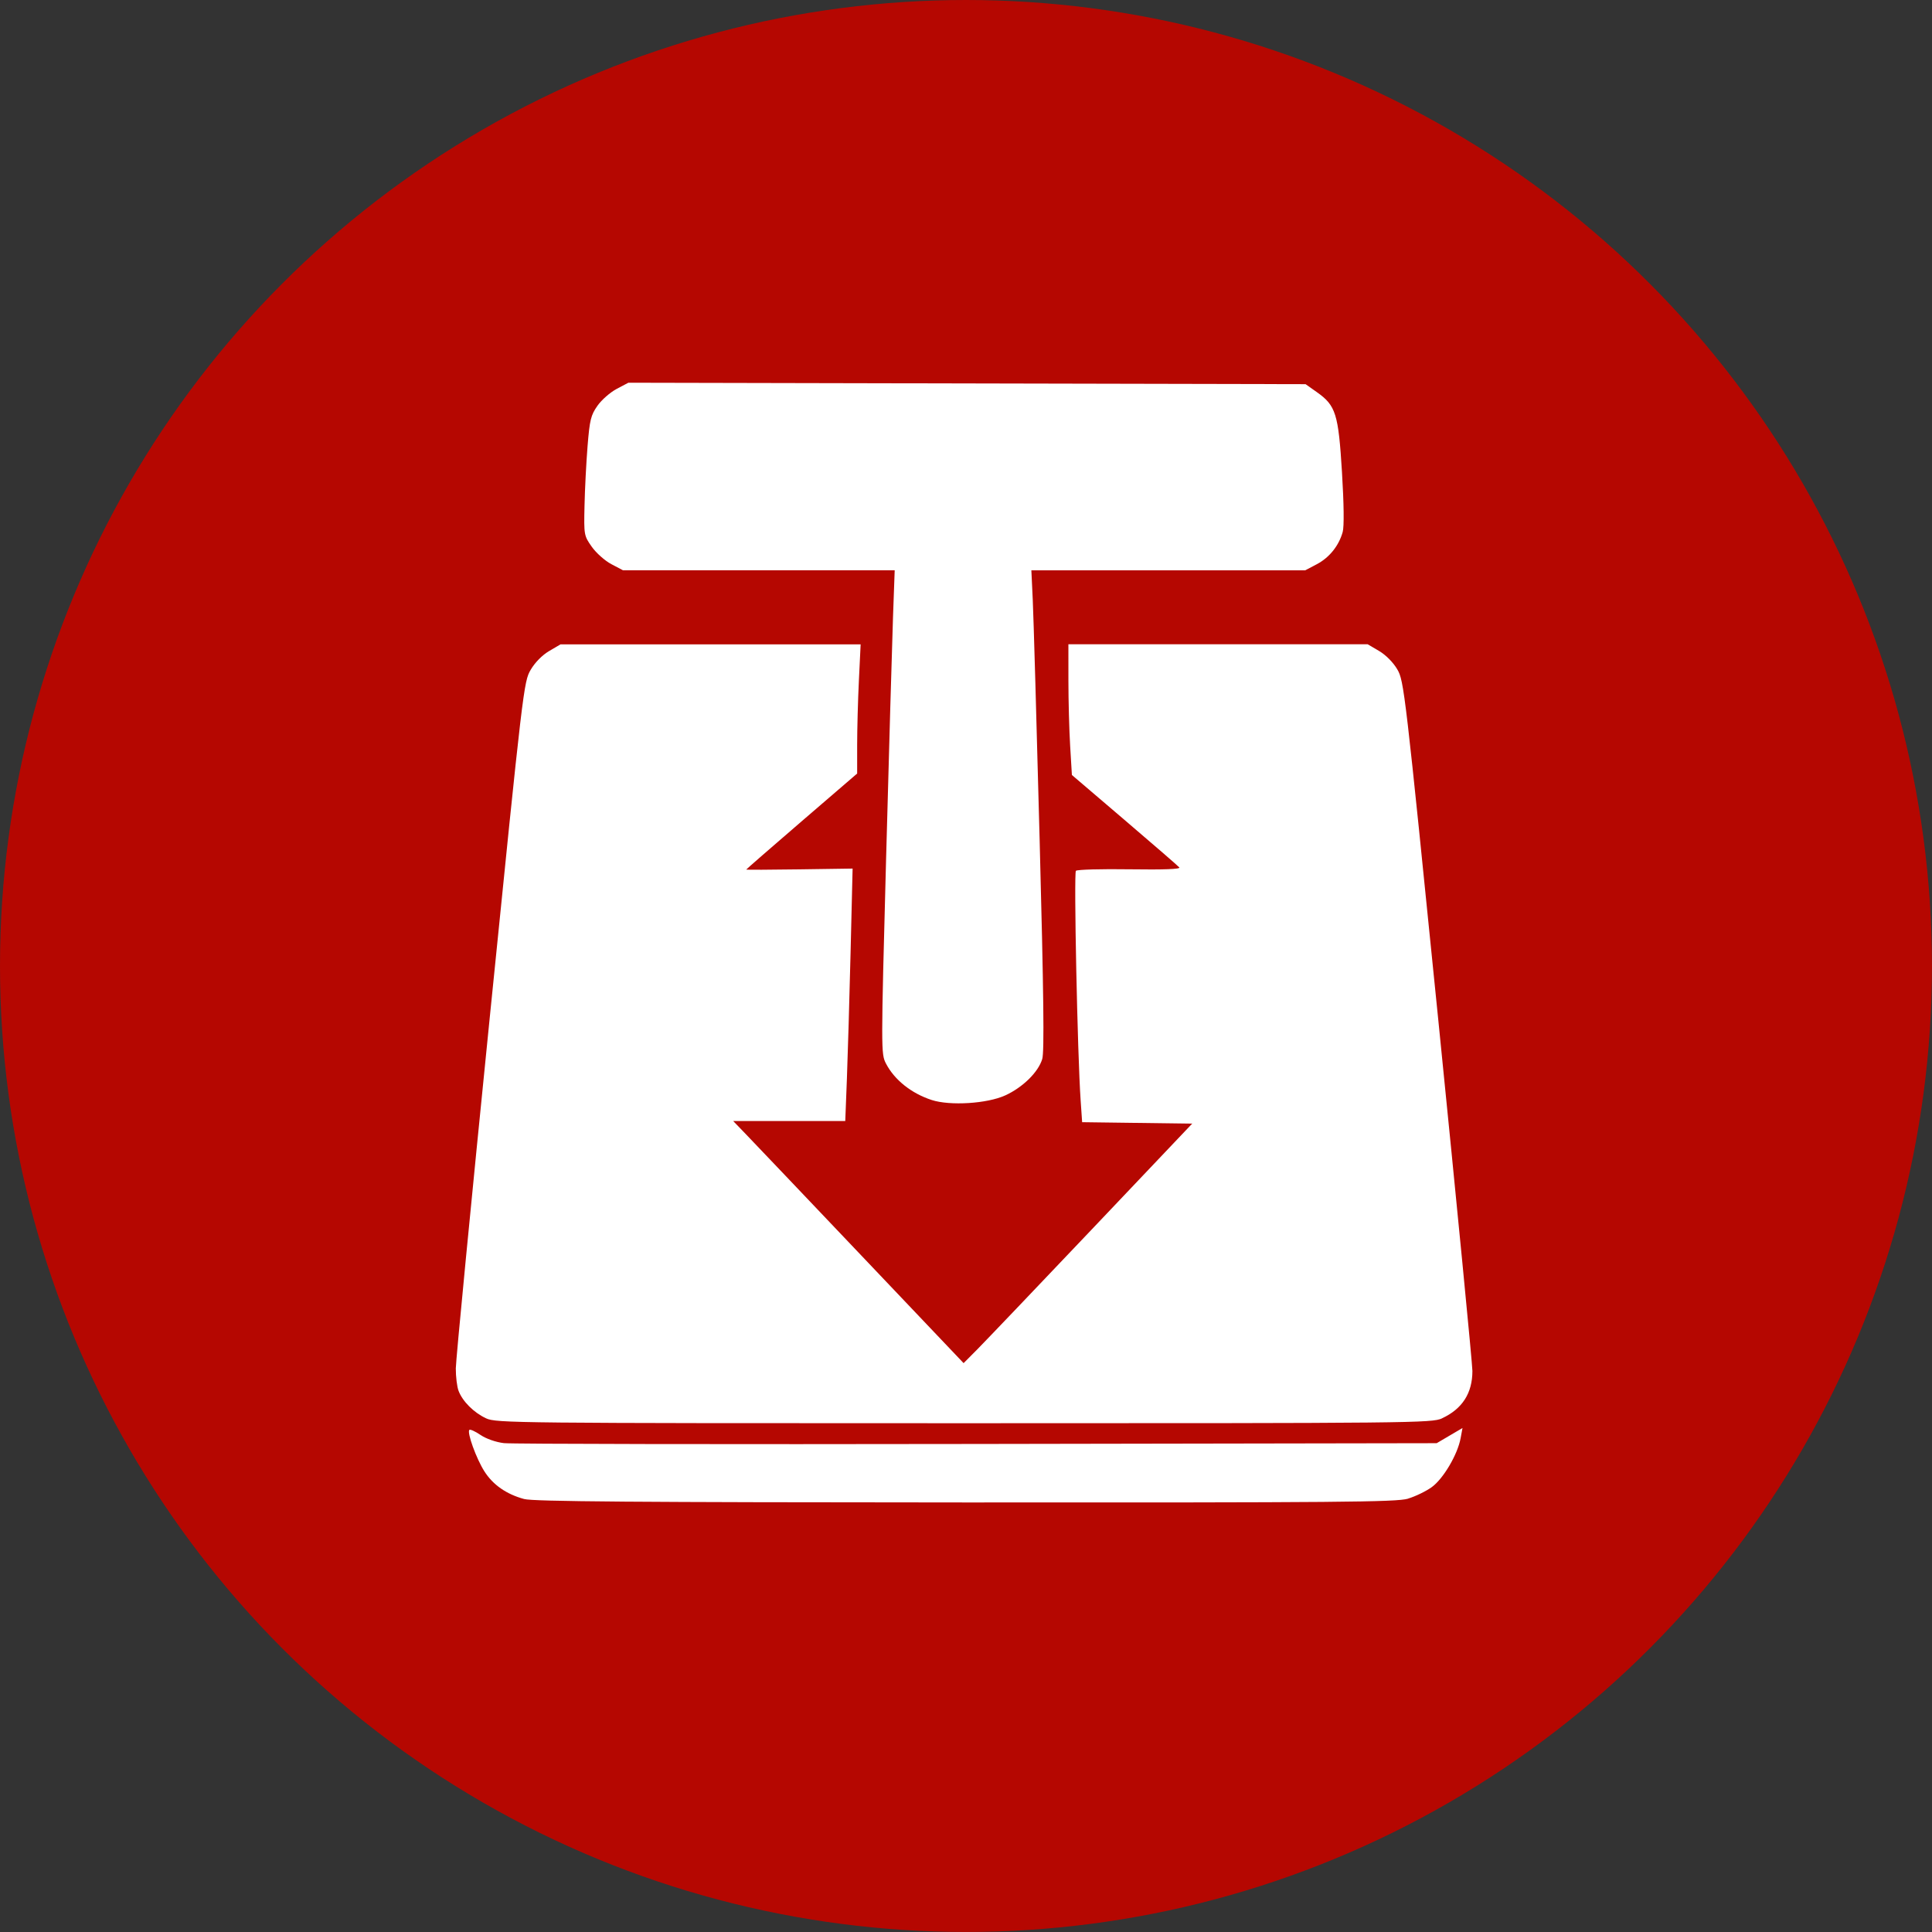 <?xml version="1.0" encoding="UTF-8" standalone="no"?>
<!-- Created with Inkscape (http://www.inkscape.org/) -->

<svg
   xmlns:dc="http://purl.org/dc/elements/1.1/"
   xmlns:cc="http://creativecommons.org/ns#"
   xmlns:rdf="http://www.w3.org/1999/02/22-rdf-syntax-ns#"
   xmlns:svg="http://www.w3.org/2000/svg"
   xmlns="http://www.w3.org/2000/svg"
   xmlns:sodipodi="http://sodipodi.sourceforge.net/DTD/sodipodi-0.dtd"
   xmlns:inkscape="http://www.inkscape.org/namespaces/inkscape"
   width="49.515mm"
   height="49.515mm"
   viewBox="0 0 49.515 49.515"
   version="1.1"
   id="svg8"
   inkscape:version="0.92.2 (unknown)"
   sodipodi:docname="transmission.svg">
  <rect x="0" y="0" width="49.515" height="49.515" fill="#333333" stroke="none"/>
  <defs
     id="defs2" />
  <sodipodi:namedview
     id="base"
     pagecolor="#ffffff"
     bordercolor="#666666"
     borderopacity="1.0"
     inkscape:pageopacity="0.0"
     inkscape:pageshadow="2"
     inkscape:zoom="0.49497475"
     inkscape:cx="264.34042"
     inkscape:cy="678.36747"
     inkscape:document-units="mm"
     inkscape:current-layer="layer1"
     showgrid="false"
     inkscape:window-width="2505"
     inkscape:window-height="1413"
     inkscape:window-x="55"
     inkscape:window-y="27"
     inkscape:window-maximized="1"
     fit-margin-top="0"
     fit-margin-left="0"
     fit-margin-right="0"
     fit-margin-bottom="0" />
  <g
     inkscape:label="Layer 1"
     inkscape:groupmode="layer"
     id="layer1"
     transform="translate(-80.243,-123.743)">
    <circle
       style="opacity:1;vector-effect:none;fill:#b50701;fill-opacity:1;stroke:none;stroke-width:0.965;stroke-linecap:butt;stroke-linejoin:miter;stroke-miterlimit:4;stroke-dasharray:none;stroke-dashoffset:0;stroke-opacity:1;marker-start:none"
       id="path1367"
       cx="105"
       cy="148.5"
       r="24.757" />
    <g
       id="g1365"
       transform="matrix(1.239,0,0,1.239,-22.827,-38.258)"
       style="fill:#ffffff;fill-opacity:1">
      <path
         inkscape:connector-curvature="0"
         id="path1208"
         d="m 112.315,161.75 c 0.151,-0.045 0.371,-0.152 0.489,-0.237 0.239,-0.173 0.535,-0.674 0.597,-1.012 l 0.039,-0.211 -0.267,0.157 -0.267,0.157 -9.505,0.016 c -5.227,0.009 -9.633,0.001 -9.789,-0.017 -0.167,-0.02 -0.367,-0.09 -0.484,-0.169 -0.11,-0.075 -0.214,-0.122 -0.231,-0.105 -0.053,0.052 0.143,0.593 0.309,0.855 0.178,0.281 0.457,0.476 0.824,0.575 0.191,0.052 2.294,0.068 9.129,0.071 7.716,0.003 8.916,-0.007 9.154,-0.078 z"
         style="fill:#ffffff;fill-opacity:1;stroke-width:0.055" />
      <path
         inkscape:connector-curvature="0"
         id="path1196"
         d="m 113.017,160.089 c 0.419,-0.194 0.628,-0.52 0.628,-0.979 -2.2e-4,-0.141 -0.318,-3.409 -0.706,-7.263 -0.689,-6.84 -0.709,-7.013 -0.848,-7.25 -0.085,-0.145 -0.237,-0.298 -0.378,-0.381 l -0.235,-0.138 h -3.095 -3.095 l 2.8e-4,0.751 c 1.6e-4,0.413 0.016,1.021 0.036,1.352 l 0.036,0.601 1.088,0.929 c 0.598,0.511 1.109,0.953 1.134,0.983 0.03,0.036 -0.315,0.049 -1.023,0.039 -0.588,-0.009 -1.09,0.005 -1.116,0.031 -0.045,0.045 0.032,3.801 0.098,4.75 l 0.031,0.45 1.138,0.015 1.138,0.015 -2.074,2.185 c -1.141,1.202 -2.205,2.316 -2.364,2.477 l -0.29,0.292 -2.12,-2.231 c -1.166,-1.227 -2.238,-2.354 -2.383,-2.504 l -0.263,-0.273 h 1.159 1.159 l 0.034,-0.874 c 0.018,-0.481 0.053,-1.655 0.076,-2.611 l 0.042,-1.737 -1.1,0.016 c -0.605,0.009 -1.1,0.011 -1.1,0.004 3e-5,-0.006 0.516,-0.456 1.147,-0.999 l 1.147,-0.987 v -0.59 c 0,-0.325 0.016,-0.926 0.036,-1.336 l 0.036,-0.746 h -3.104 -3.104 l -0.235,0.138 c -0.143,0.084 -0.293,0.236 -0.382,0.388 -0.144,0.246 -0.157,0.351 -0.847,7.195 -0.385,3.82 -0.701,7.085 -0.702,7.256 -7.15e-4,0.171 0.025,0.38 0.057,0.464 0.083,0.219 0.316,0.451 0.57,0.569 0.21,0.097 0.591,0.101 9.887,0.101 9.296,0 9.677,-0.004 9.887,-0.101 z"
         style="fill:#ffffff;fill-opacity:1;stroke-width:0.055" />
      <path
         inkscape:connector-curvature="0"
         id="path1130"
         d="m 103.98,153.411 c 0.366,-0.168 0.686,-0.483 0.767,-0.754 0.044,-0.147 0.03,-1.336 -0.054,-4.539 -0.062,-2.387 -0.126,-4.616 -0.142,-4.954 l -0.029,-0.615 h 2.832 2.832 l 0.241,-0.127 c 0.26,-0.137 0.456,-0.382 0.535,-0.667 0.031,-0.111 0.025,-0.582 -0.015,-1.237 -0.074,-1.209 -0.127,-1.378 -0.521,-1.656 l -0.232,-0.164 -7.004,-0.015 -7.004,-0.015 -0.242,0.128 c -0.133,0.07 -0.312,0.227 -0.397,0.348 -0.137,0.195 -0.161,0.291 -0.205,0.835 -0.027,0.338 -0.056,0.892 -0.063,1.232 -0.014,0.607 -0.011,0.621 0.15,0.85 0.09,0.128 0.272,0.29 0.405,0.36 l 0.241,0.127 h 2.81 2.81 l -0.035,0.97 c -0.019,0.533 -0.083,2.783 -0.143,4.999 -0.106,3.974 -0.106,4.032 -0.003,4.233 0.174,0.337 0.525,0.618 0.946,0.755 0.38,0.124 1.15,0.075 1.521,-0.095 z"
         style="fill:#ffffff;fill-opacity:1;stroke-width:0.055" />
    </g>
  </g>
</svg>
